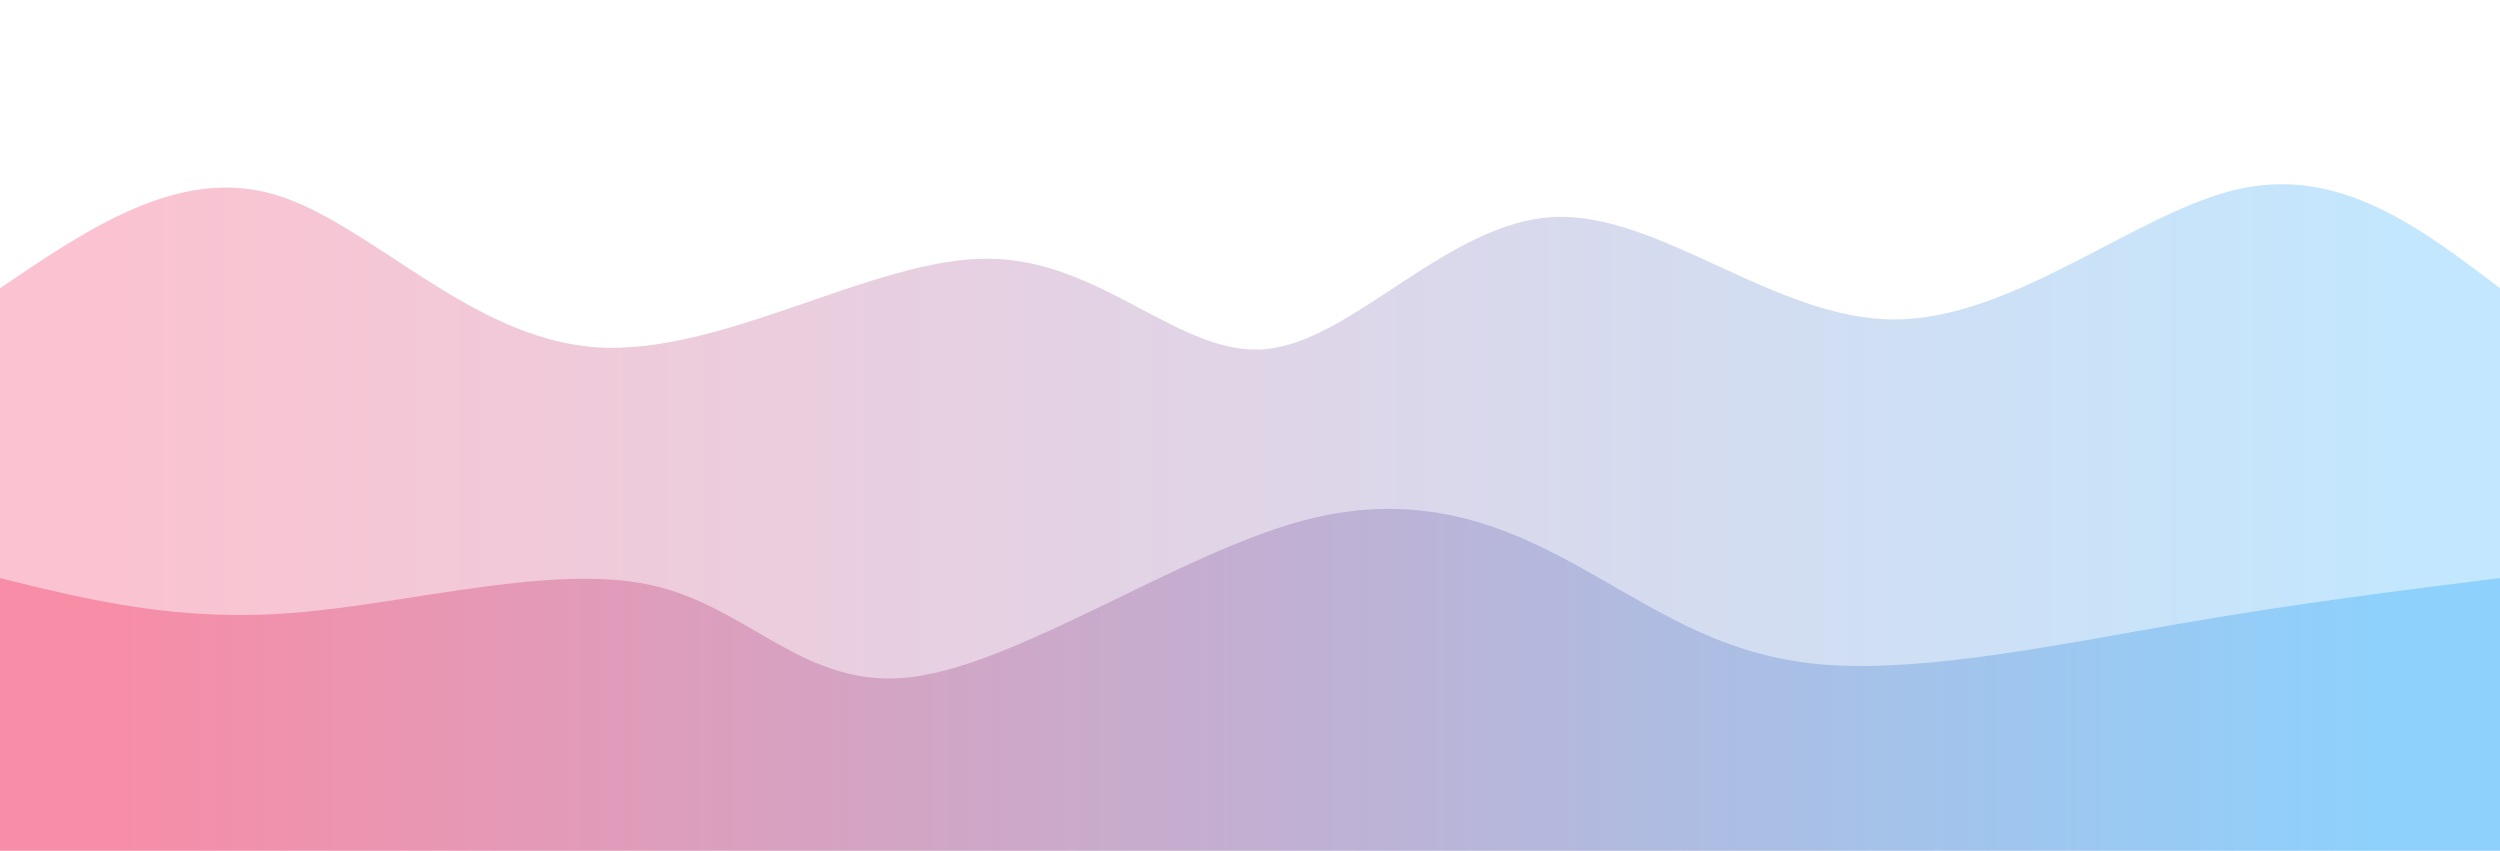 <svg width="100%" height="100%" id="svg" viewBox="0 0 1440 490" xmlns="http://www.w3.org/2000/svg" class="transition duration-300 ease-in-out delay-150"><style>
  .path-0{
    animation:pathAnim-0 4s;
    animation-timing-function: linear;
    animation-iteration-count: infinite;
  }
  @keyframes pathAnim-0{
    0%{
      d: path("M 0,500 C 0,500 0,166 0,166 C 51.647,131.027 103.295,96.055 158,112 C 212.705,127.945 270.468,194.808 343,200 C 415.532,205.192 502.834,148.713 569,149 C 635.166,149.287 680.196,206.339 730,201 C 779.804,195.661 834.38,127.93 895,125 C 955.62,122.07 1022.282,183.942 1091,184 C 1159.718,184.058 1230.491,122.302 1289,109 C 1347.509,95.698 1393.755,130.849 1440,166 C 1440,166 1440,500 1440,500 Z");
    }
    25%{
      d: path("M 0,500 C 0,500 0,166 0,166 C 54.475,132.72 108.95,99.441 171,115 C 233.05,130.559 302.677,194.957 356,207 C 409.323,219.043 446.344,178.729 508,153 C 569.656,127.271 655.946,116.125 720,120 C 784.054,123.875 825.87,142.771 878,148 C 930.13,153.229 992.573,144.793 1056,143 C 1119.427,141.207 1183.836,146.059 1248,151 C 1312.164,155.941 1376.082,160.97 1440,166 C 1440,166 1440,500 1440,500 Z");
    }
    50%{
      d: path("M 0,500 C 0,500 0,166 0,166 C 52.135,167.004 104.27,168.008 166,156 C 227.73,143.992 299.057,118.97 369,125 C 438.943,131.03 507.504,168.11 560,189 C 612.496,209.89 648.929,214.589 703,222 C 757.071,229.411 828.782,239.533 886,213 C 943.218,186.467 985.943,123.28 1048,118 C 1110.057,112.72 1191.445,165.349 1260,183 C 1328.555,200.651 1384.278,183.326 1440,166 C 1440,166 1440,500 1440,500 Z");
    }
    75%{
      d: path("M 0,500 C 0,500 0,166 0,166 C 62.181,149.605 124.362,133.211 190,144 C 255.638,154.789 324.733,192.762 388,190 C 451.267,187.238 508.705,143.743 564,121 C 619.295,98.257 672.446,96.268 721,116 C 769.554,135.732 813.509,177.186 879,187 C 944.491,196.814 1031.517,174.988 1097,172 C 1162.483,169.012 1206.424,184.86 1260,187 C 1313.576,189.14 1376.788,177.57 1440,166 C 1440,166 1440,500 1440,500 Z");
    }
    100%{
      d: path("M 0,500 C 0,500 0,166 0,166 C 51.647,131.027 103.295,96.055 158,112 C 212.705,127.945 270.468,194.808 343,200 C 415.532,205.192 502.834,148.713 569,149 C 635.166,149.287 680.196,206.339 730,201 C 779.804,195.661 834.38,127.93 895,125 C 955.62,122.07 1022.282,183.942 1091,184 C 1159.718,184.058 1230.491,122.302 1289,109 C 1347.509,95.698 1393.755,130.849 1440,166 C 1440,166 1440,500 1440,500 Z");
    }
  }</style><defs><linearGradient id="gradient" x1="0%" y1="50%" x2="100%" y2="50%"><stop offset="5%" stop-color="#F78DA7"></stop><stop offset="95%" stop-color="#8ED1FC"></stop></linearGradient></defs><path d="M 0,500 C 0,500 0,166 0,166 C 51.647,131.027 103.295,96.055 158,112 C 212.705,127.945 270.468,194.808 343,200 C 415.532,205.192 502.834,148.713 569,149 C 635.166,149.287 680.196,206.339 730,201 C 779.804,195.661 834.38,127.93 895,125 C 955.62,122.07 1022.282,183.942 1091,184 C 1159.718,184.058 1230.491,122.302 1289,109 C 1347.509,95.698 1393.755,130.849 1440,166 C 1440,166 1440,500 1440,500 Z" stroke="none" stroke-width="0" fill="url(#gradient)" fill-opacity="0.53" class="transition-all duration-300 ease-in-out delay-150 path-0"></path><style>
  .path-1{
    animation:pathAnim-1 4s;
    animation-timing-function: linear;
    animation-iteration-count: infinite;
  }
  @keyframes pathAnim-1{
    0%{
      d: path("M 0,500 C 0,500 0,333 0,333 C 51.128,345.637 102.257,358.273 169,353 C 235.743,347.727 318.102,324.544 375,337 C 431.898,349.456 463.336,397.552 525,390 C 586.664,382.448 678.554,319.25 750,300 C 821.446,280.75 872.45,305.448 916,330 C 959.55,354.552 995.648,378.956 1053,383 C 1110.352,387.044 1188.958,370.727 1257,359 C 1325.042,347.273 1382.521,340.137 1440,333 C 1440,333 1440,500 1440,500 Z");
    }
    25%{
      d: path("M 0,500 C 0,500 0,333 0,333 C 68.372,346.906 136.744,360.812 202,374 C 267.256,387.188 329.396,399.657 386,386 C 442.604,372.343 493.673,332.559 543,334 C 592.327,335.441 639.911,378.107 697,376 C 754.089,373.893 820.684,327.013 892,310 C 963.316,292.987 1039.354,305.843 1095,326 C 1150.646,346.157 1185.899,373.616 1240,376 C 1294.101,378.384 1367.051,355.692 1440,333 C 1440,333 1440,500 1440,500 Z");
    }
    50%{
      d: path("M 0,500 C 0,500 0,333 0,333 C 68.975,320.348 137.95,307.697 197,322 C 256.05,336.303 305.177,377.562 362,384 C 418.823,390.438 483.344,362.056 548,336 C 612.656,309.944 677.446,286.214 731,277 C 784.554,267.786 826.87,273.087 876,299 C 925.13,324.913 981.073,371.438 1049,378 C 1116.927,384.562 1196.836,351.161 1264,337 C 1331.164,322.839 1385.582,327.92 1440,333 C 1440,333 1440,500 1440,500 Z");
    }
    75%{
      d: path("M 0,500 C 0,500 0,333 0,333 C 61.402,343.558 122.805,354.116 178,354 C 233.195,353.884 282.183,343.095 334,352 C 385.817,360.905 440.463,389.503 513,371 C 585.537,352.497 675.964,286.893 740,275 C 804.036,263.107 841.68,304.926 886,334 C 930.32,363.074 981.317,379.405 1053,379 C 1124.683,378.595 1217.052,361.456 1285,351 C 1352.948,340.544 1396.474,336.772 1440,333 C 1440,333 1440,500 1440,500 Z");
    }
    100%{
      d: path("M 0,500 C 0,500 0,333 0,333 C 51.128,345.637 102.257,358.273 169,353 C 235.743,347.727 318.102,324.544 375,337 C 431.898,349.456 463.336,397.552 525,390 C 586.664,382.448 678.554,319.25 750,300 C 821.446,280.75 872.45,305.448 916,330 C 959.55,354.552 995.648,378.956 1053,383 C 1110.352,387.044 1188.958,370.727 1257,359 C 1325.042,347.273 1382.521,340.137 1440,333 C 1440,333 1440,500 1440,500 Z");
    }
  }</style><defs><linearGradient id="gradient" x1="0%" y1="50%" x2="100%" y2="50%"><stop offset="5%" stop-color="#F78DA7"></stop><stop offset="95%" stop-color="#8ED1FC"></stop></linearGradient></defs><path d="M 0,500 C 0,500 0,333 0,333 C 51.128,345.637 102.257,358.273 169,353 C 235.743,347.727 318.102,324.544 375,337 C 431.898,349.456 463.336,397.552 525,390 C 586.664,382.448 678.554,319.25 750,300 C 821.446,280.75 872.45,305.448 916,330 C 959.55,354.552 995.648,378.956 1053,383 C 1110.352,387.044 1188.958,370.727 1257,359 C 1325.042,347.273 1382.521,340.137 1440,333 C 1440,333 1440,500 1440,500 Z" stroke="none" stroke-width="0" fill="url(#gradient)" fill-opacity="1" class="transition-all duration-300 ease-in-out delay-150 path-1"></path></svg>